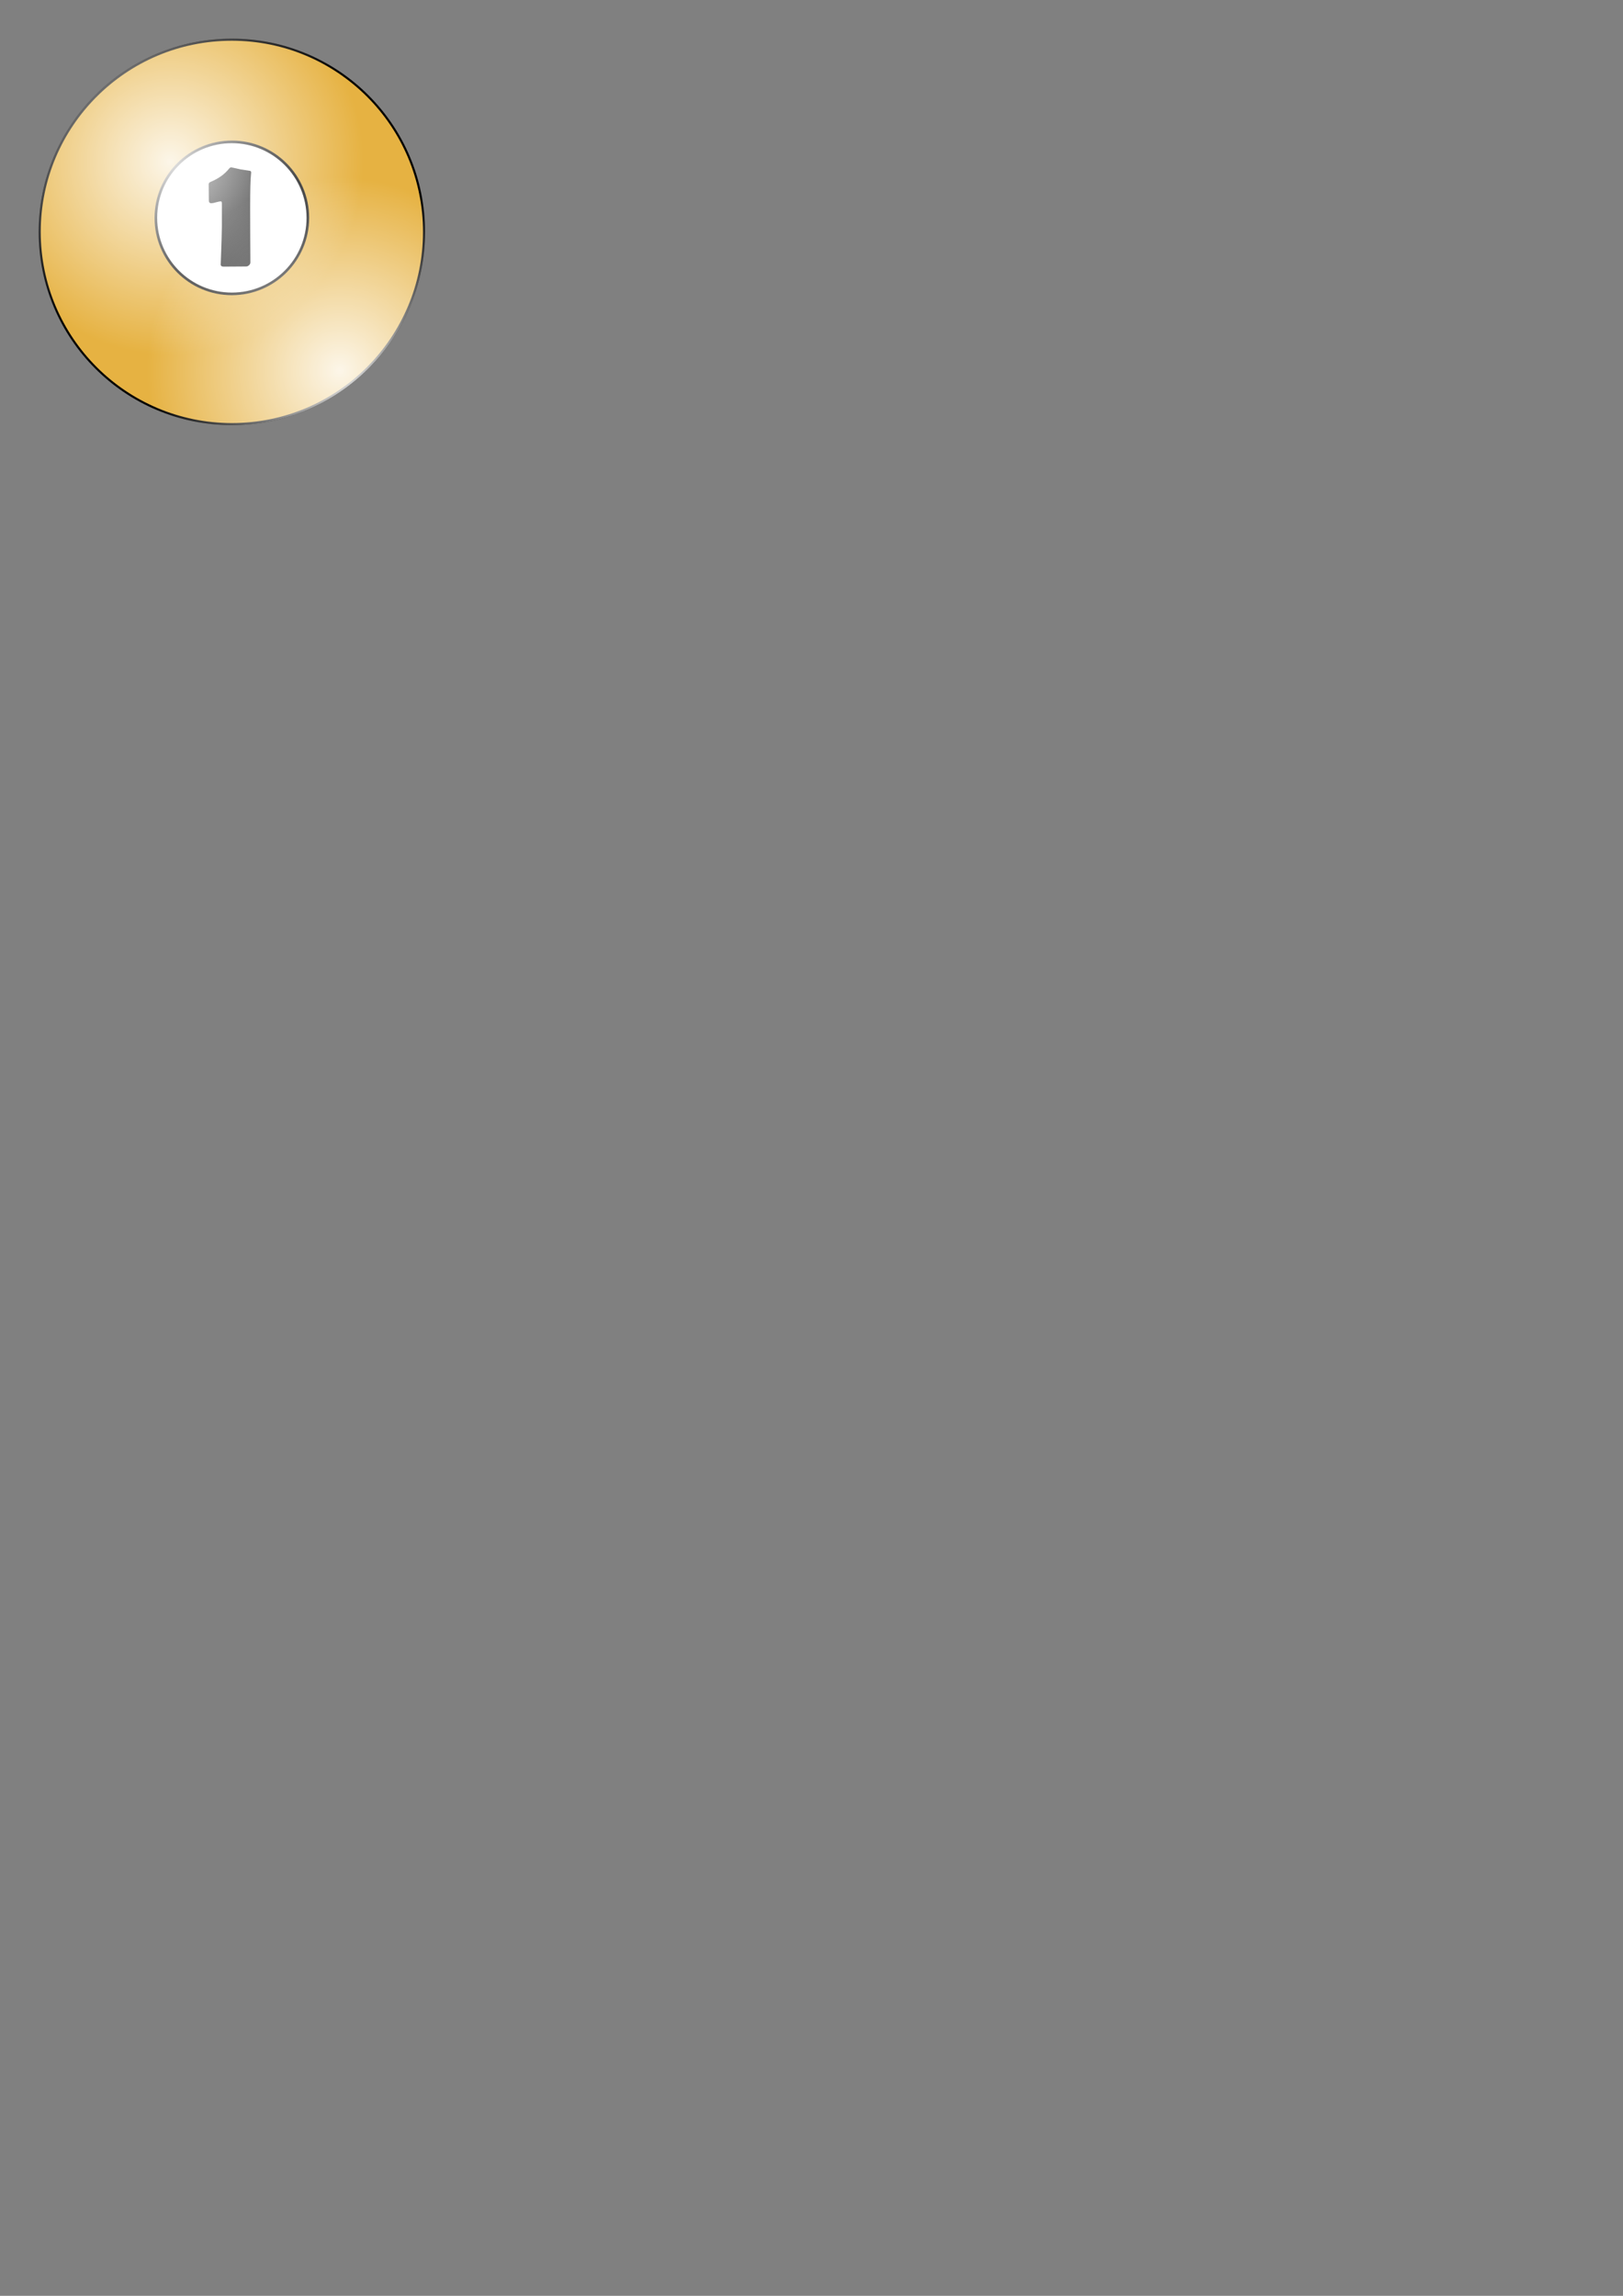 <?xml version="1.0" encoding="UTF-8" standalone="no"?>
<svg
   xmlns:dc="http://purl.org/dc/elements/1.1/"
   xmlns:cc="http://creativecommons.org/ns#"
   xmlns:rdf="http://www.w3.org/1999/02/22-rdf-syntax-ns#"
   xmlns:svg="http://www.w3.org/2000/svg"
   xmlns="http://www.w3.org/2000/svg"
   xmlns:xlink="http://www.w3.org/1999/xlink"
   xmlns:sodipodi="http://sodipodi.sourceforge.net/DTD/sodipodi-0.dtd"
   xmlns:inkscape="http://www.inkscape.org/namespaces/inkscape"
   width="210mm"
   height="297mm"
   viewBox="0 0 210 297"
   version="1.1"
   id="svg8"
   inkscape:version="1.0.1 (3bc2e813f5, 2020-09-07)"
   sodipodi:docname="Koule-1.1.svg">
  <rect x="0" y="0" width="210" height="297" fill="#808080" stroke="none"/>
  <defs
     id="defs2">
    <radialGradient
       inkscape:collect="always"
       xlink:href="#linearGradient1135"
       id="radialGradient1561"
       cx="26.274"
       cy="14.8"
       fx="26.274"
       fy="14.8"
       r="32.128"
       gradientTransform="matrix(0.778,0,0,0.778,1.618,9.412)"
       gradientUnits="userSpaceOnUse" />
    <linearGradient
       inkscape:collect="always"
       id="linearGradient1135">
      <stop
         style="stop-color:#ffffff;stop-opacity:1;"
         offset="0"
         id="stop1131" />
      <stop
         style="stop-color:#ffffff;stop-opacity:0;"
         offset="1"
         id="stop1133" />
    </linearGradient>
    <radialGradient
       inkscape:collect="always"
       xlink:href="#linearGradient1135"
       id="radialGradient1561-9"
       cx="54.447"
       cy="49.531"
       fx="54.447"
       fy="49.531"
       r="32.128"
       gradientTransform="matrix(0.778,0,0,0.778,1.618,9.412)"
       gradientUnits="userSpaceOnUse" />
  </defs>
  <sodipodi:namedview
     id="base"
     pagecolor="#ffffff"
     bordercolor="#666666"
     borderopacity="1.0"
     inkscape:pageopacity="0.0"
     inkscape:pageshadow="2"
     inkscape:zoom="0.7"
     inkscape:cx="235.50402"
     inkscape:cy="272.30746"
     inkscape:document-units="mm"
     inkscape:current-layer="layer1"
     inkscape:document-rotation="0"
     showgrid="false"
     inkscape:window-width="1920"
     inkscape:window-height="1017"
     inkscape:window-x="-8"
     inkscape:window-y="-8"
     inkscape:window-maximized="1" />
  <g
     inkscape:label="Layer 1"
     inkscape:groupmode="layer"
     id="layer1">
    <circle
       style="display:inline;fill:#e6b242;fill-opacity:1;stroke:#000000;stroke-width:0.271;stroke-opacity:1;paint-order:markers fill stroke"
       id="path833"
       cx="30"
       cy="30"
       r="24.865" />
    <circle
       style="display:inline;fill:#ffffff;fill-opacity:1;stroke:#000000;stroke-width:0.337;stroke-opacity:1;paint-order:markers fill stroke"
       id="path891"
       cx="30"
       cy="28.187"
       r="9.832" />
    <g
       aria-label="1"
       id="text1149"
       style="font-style:normal;font-variant:normal;font-weight:normal;font-stretch:normal;font-size:20.814px;line-height:1.25;font-family:'Berlin Sans FB Demi';-inkscape-font-specification:'Berlin Sans FB Demi';display:inline;stroke-width:0.265"
       transform="translate(-2,-2)">
      <path
         d="m 34.397,35.954 q 0,0.193 -0.173,0.356 -0.173,0.163 -0.376,0.163 -0.488,0 -1.463,0.01 -0.976,0.01 -1.463,0.01 -0.376,0 -0.366,-0.325 l 0.01,-0.112 q 0.142,-3.882 0.142,-4.705 v -3.018 q 0,-0.285 -0.132,-0.285 -0.203,0 -0.62,0.122 -0.407,0.122 -0.62,0.122 -0.315,0 -0.315,-0.376 0,-0.346 -0.01,-1.037 -0.01,-0.691 -0.01,-1.047 0,-0.203 0.254,-0.305 1.494,-0.62 2.348,-1.667 0.173,-0.213 0.295,-0.213 0.02,0 0.122,0.02 0.386,0.081 1.148,0.254 0.407,0.051 1.189,0.183 0.142,0.041 0.142,0.224 0,0.061 -0.02,0.213 -0.112,0.894 -0.112,4.38 0,1.169 0.01,3.516 0.02,2.348 0.02,3.516 z"
         style="font-style:normal;font-variant:normal;font-weight:normal;font-stretch:normal;font-size:20.814px;font-family:'Berlin Sans FB Demi';-inkscape-font-specification:'Berlin Sans FB Demi';stroke-width:0.265"
         id="path898" />
    </g>
    <circle
       style="display:inline;opacity:0.881;mix-blend-mode:normal;fill:url(#radialGradient1561);fill-opacity:1;stroke:none;stroke-width:0.213;stroke-opacity:1;paint-order:markers fill stroke"
       id="path1129"
       cx="30"
       cy="30"
       r="25" />
    <circle
       style="display:inline;opacity:0.881;mix-blend-mode:normal;fill:url(#radialGradient1561-9);fill-opacity:1;stroke:none;stroke-width:0.213;stroke-opacity:1;paint-order:markers fill stroke"
       id="path1129-9"
       cx="30"
       cy="30"
       r="25" />
  </g>
</svg>
